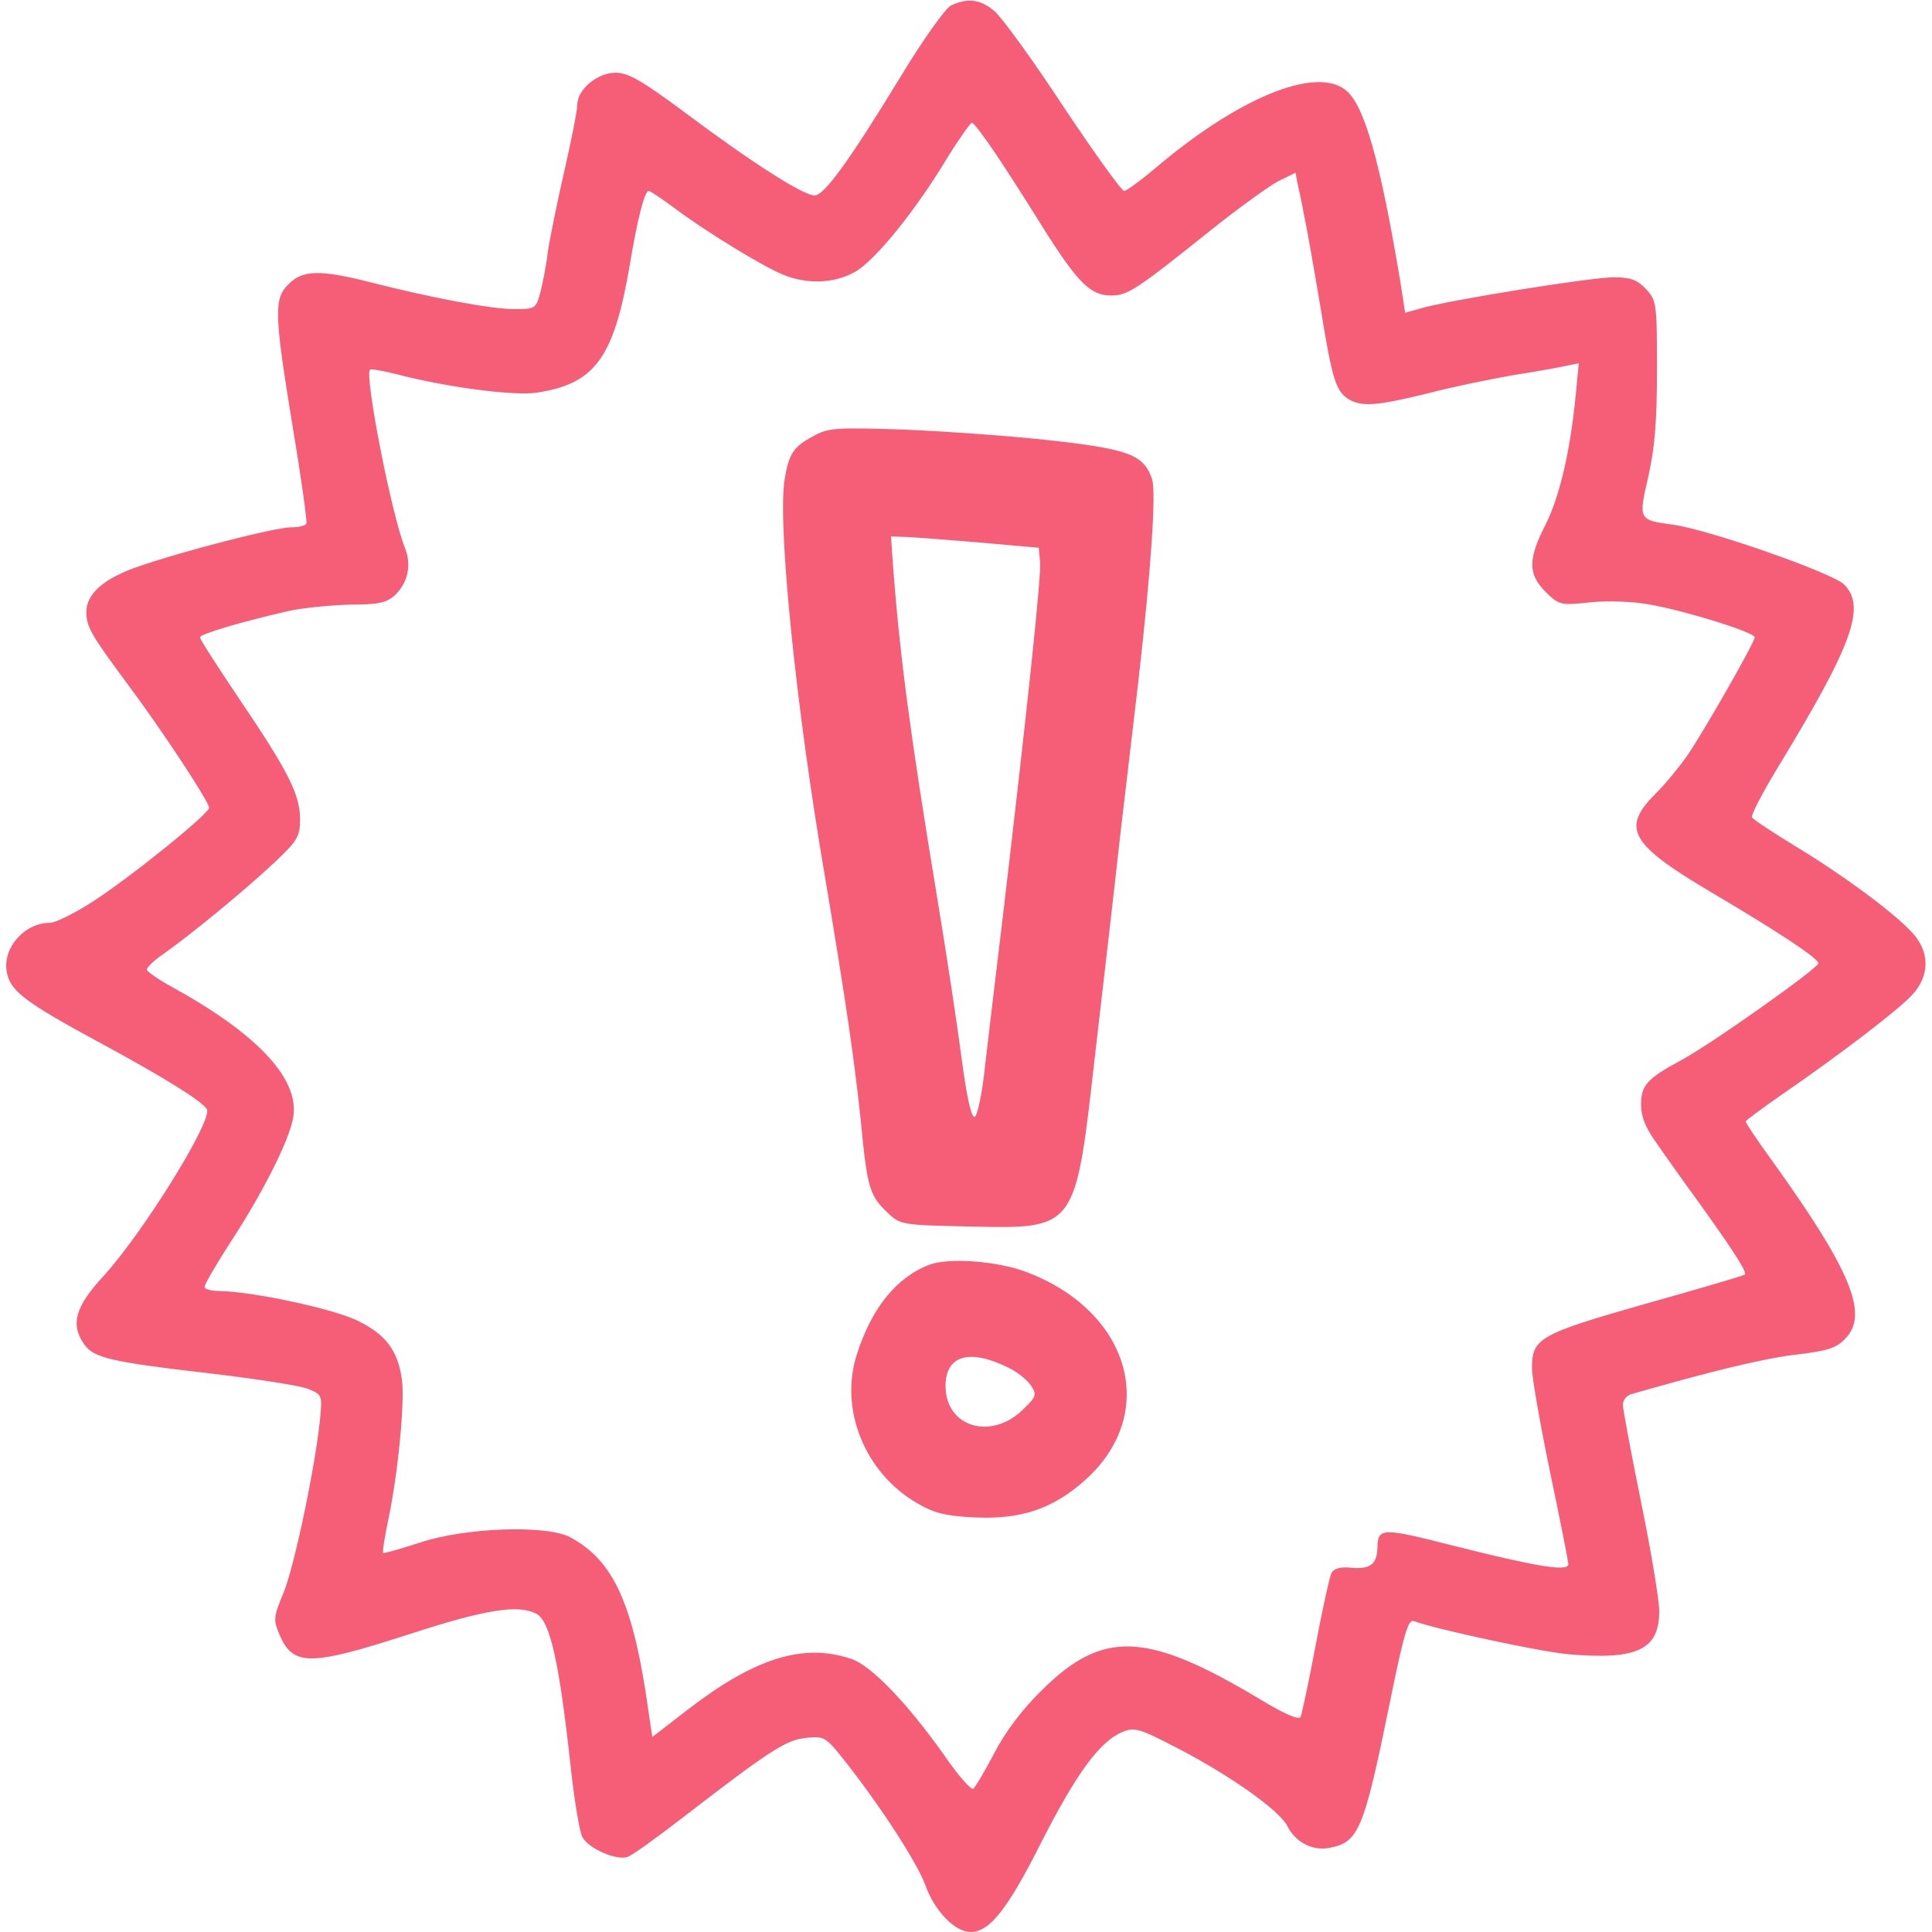 <?xml version="1.0" standalone="no"?>
<!DOCTYPE svg PUBLIC "-//W3C//DTD SVG 20010904//EN"
 "http://www.w3.org/TR/2001/REC-SVG-20010904/DTD/svg10.dtd">
<svg version="1.0" xmlns="http://www.w3.org/2000/svg"
 width="425pt" height="425pt" viewBox="0 0 425 425"
 preserveAspectRatio="xMidYMid meet">

<g transform="translate(0,425) scale(0.1,-0.1)"
fill="#F65E77" stroke="none">
<path d="M2092 4238 c-12 -6 -60 -73 -108 -152 -115 -189 -171 -266 -192 -266
-25 0 -139 73 -282 180 -98 73 -128 90 -156 90 -40 0 -84 -37 -84 -70 0 -12
-13 -79 -29 -148 -16 -70 -32 -149 -36 -177 -3 -27 -11 -67 -16 -87 -10 -37
-11 -38 -58 -38 -51 0 -183 25 -320 60 -107 27 -146 26 -176 -5 -33 -32 -32
-64 9 -315 19 -113 32 -208 30 -212 -3 -5 -18 -8 -34 -8 -34 0 -237 -52 -335
-86 -76 -26 -115 -60 -115 -100 0 -33 10 -50 90 -158 79 -106 180 -260 180
-273 0 -13 -173 -153 -257 -207 -39 -25 -81 -46 -93 -46 -58 0 -108 -59 -94
-113 9 -39 45 -65 206 -152 142 -77 222 -127 233 -145 14 -23 -140 -272 -229
-369 -61 -66 -71 -105 -41 -148 21 -30 58 -39 275 -64 102 -12 199 -27 217
-34 32 -13 32 -14 27 -67 -11 -108 -57 -325 -80 -381 -22 -53 -23 -60 -10 -91
30 -72 66 -72 286 -1 169 55 240 66 280 45 30 -16 50 -105 75 -333 8 -76 20
-147 26 -158 13 -25 74 -52 99 -44 10 3 64 42 121 86 197 152 228 171 272 176
41 4 43 3 88 -54 77 -98 157 -221 175 -271 20 -56 65 -102 99 -102 42 0 81 49
156 198 77 151 128 221 178 242 27 11 37 8 120 -35 118 -61 226 -138 243 -172
17 -35 55 -55 92 -48 65 12 76 39 133 318 31 153 41 186 53 181 48 -18 276
-67 340 -73 152 -13 200 10 200 95 0 24 -18 132 -40 240 -22 108 -40 204 -40
214 0 10 8 20 18 23 177 51 293 79 362 87 68 8 89 14 108 34 54 53 16 148
-160 393 -32 44 -58 83 -58 86 0 2 35 28 78 58 124 85 255 185 287 219 41 43
41 97 0 140 -42 45 -155 128 -258 190 -49 30 -90 57 -93 62 -3 4 23 54 57 110
165 271 194 353 146 402 -26 26 -301 122 -378 132 -75 10 -75 11 -53 106 14
63 19 120 19 235 0 146 -1 152 -24 177 -20 21 -34 26 -72 26 -49 0 -367 -51
-426 -69 l-32 -9 -11 71 c-44 263 -79 387 -120 419 -67 53 -238 -18 -421 -174
-31 -26 -61 -48 -66 -48 -6 0 -66 84 -134 186 -67 102 -136 197 -152 210 -31
26 -58 29 -95 12z m98 -326 c25 -37 73 -112 107 -167 74 -117 102 -145 147
-145 37 0 55 12 220 144 60 48 127 96 147 107 l39 19 4 -22 c3 -13 10 -45 15
-73 6 -27 22 -119 36 -202 26 -161 34 -186 65 -203 28 -15 62 -12 168 14 53
14 140 32 192 41 52 8 106 18 119 21 l24 5 -7 -73 c-12 -121 -35 -220 -66
-282 -39 -76 -39 -109 0 -148 30 -29 32 -30 98 -23 39 4 95 2 132 -5 79 -14
230 -61 230 -72 0 -11 -113 -209 -149 -261 -16 -23 -47 -61 -70 -84 -75 -75
-55 -110 122 -215 149 -88 237 -146 237 -157 0 -11 -243 -183 -305 -215 -72
-39 -85 -54 -85 -96 0 -27 10 -51 33 -83 17 -25 64 -91 104 -146 72 -101 97
-141 91 -145 -2 -2 -100 -31 -218 -64 -235 -67 -250 -76 -250 -142 0 -20 18
-123 40 -229 22 -105 40 -196 40 -202 0 -17 -71 -5 -250 40 -161 41 -169 41
-170 -4 -1 -35 -15 -47 -55 -44 -26 3 -40 -1 -46 -11 -4 -8 -20 -80 -35 -160
-15 -80 -30 -150 -33 -157 -4 -7 -35 6 -91 40 -249 149 -345 152 -480 17 -42
-41 -80 -92 -103 -137 -21 -40 -42 -75 -46 -78 -5 -3 -34 30 -64 74 -80 113
-161 198 -205 212 -105 35 -211 2 -358 -111 l-79 -61 -8 53 c-33 238 -76 334
-172 386 -51 28 -230 22 -330 -11 -43 -14 -81 -25 -82 -23 -2 2 3 34 11 72 22
104 37 263 30 310 -9 64 -36 99 -98 129 -53 26 -231 64 -303 65 -18 0 -33 4
-33 9 0 6 27 52 60 103 66 101 124 215 134 265 19 85 -73 186 -266 292 -29 16
-54 33 -55 38 -1 4 16 21 40 37 63 45 176 138 240 198 52 49 57 58 57 96 0 54
-25 104 -134 265 -47 70 -86 130 -86 135 0 7 86 33 195 58 33 7 94 13 136 14
61 0 79 4 97 20 29 27 38 67 23 104 -29 71 -90 381 -77 393 2 2 30 -3 62 -11
107 -28 254 -47 303 -40 129 19 171 75 206 279 17 103 33 165 42 165 3 0 29
-17 57 -38 68 -51 192 -127 238 -146 53 -22 113 -20 159 6 44 25 132 133 203
251 26 42 51 77 54 77 4 0 27 -31 52 -68z"/>
<path d="M1788 3290 c-43 -23 -53 -39 -62 -95 -16 -97 25 -503 89 -875 45
-268 65 -404 79 -540 14 -145 19 -161 61 -200 25 -24 33 -25 175 -28 239 -5
235 -10 279 378 17 146 42 362 55 480 14 118 32 271 40 340 28 245 40 419 30
447 -18 52 -50 65 -221 84 -87 10 -232 20 -323 24 -154 5 -168 4 -202 -15z
m362 -233 l135 -12 3 -31 c3 -30 -29 -331 -83 -789 -14 -115 -31 -259 -38
-319 -6 -60 -17 -111 -23 -113 -7 -2 -17 42 -28 124 -9 70 -34 236 -56 368
-58 351 -80 520 -95 713 l-5 72 27 -1 c16 0 89 -6 163 -12z"/>
<path d="M2045 1468 c-72 -27 -127 -94 -160 -197 -39 -121 17 -261 133 -328
36 -21 61 -28 126 -31 102 -5 173 19 244 83 162 146 99 369 -128 456 -64 25
-172 33 -215 17z m174 -227 c19 -9 41 -27 49 -39 13 -20 12 -24 -16 -51 -70
-71 -172 -41 -172 50 0 68 53 83 139 40z"/>
</g>
</svg>
